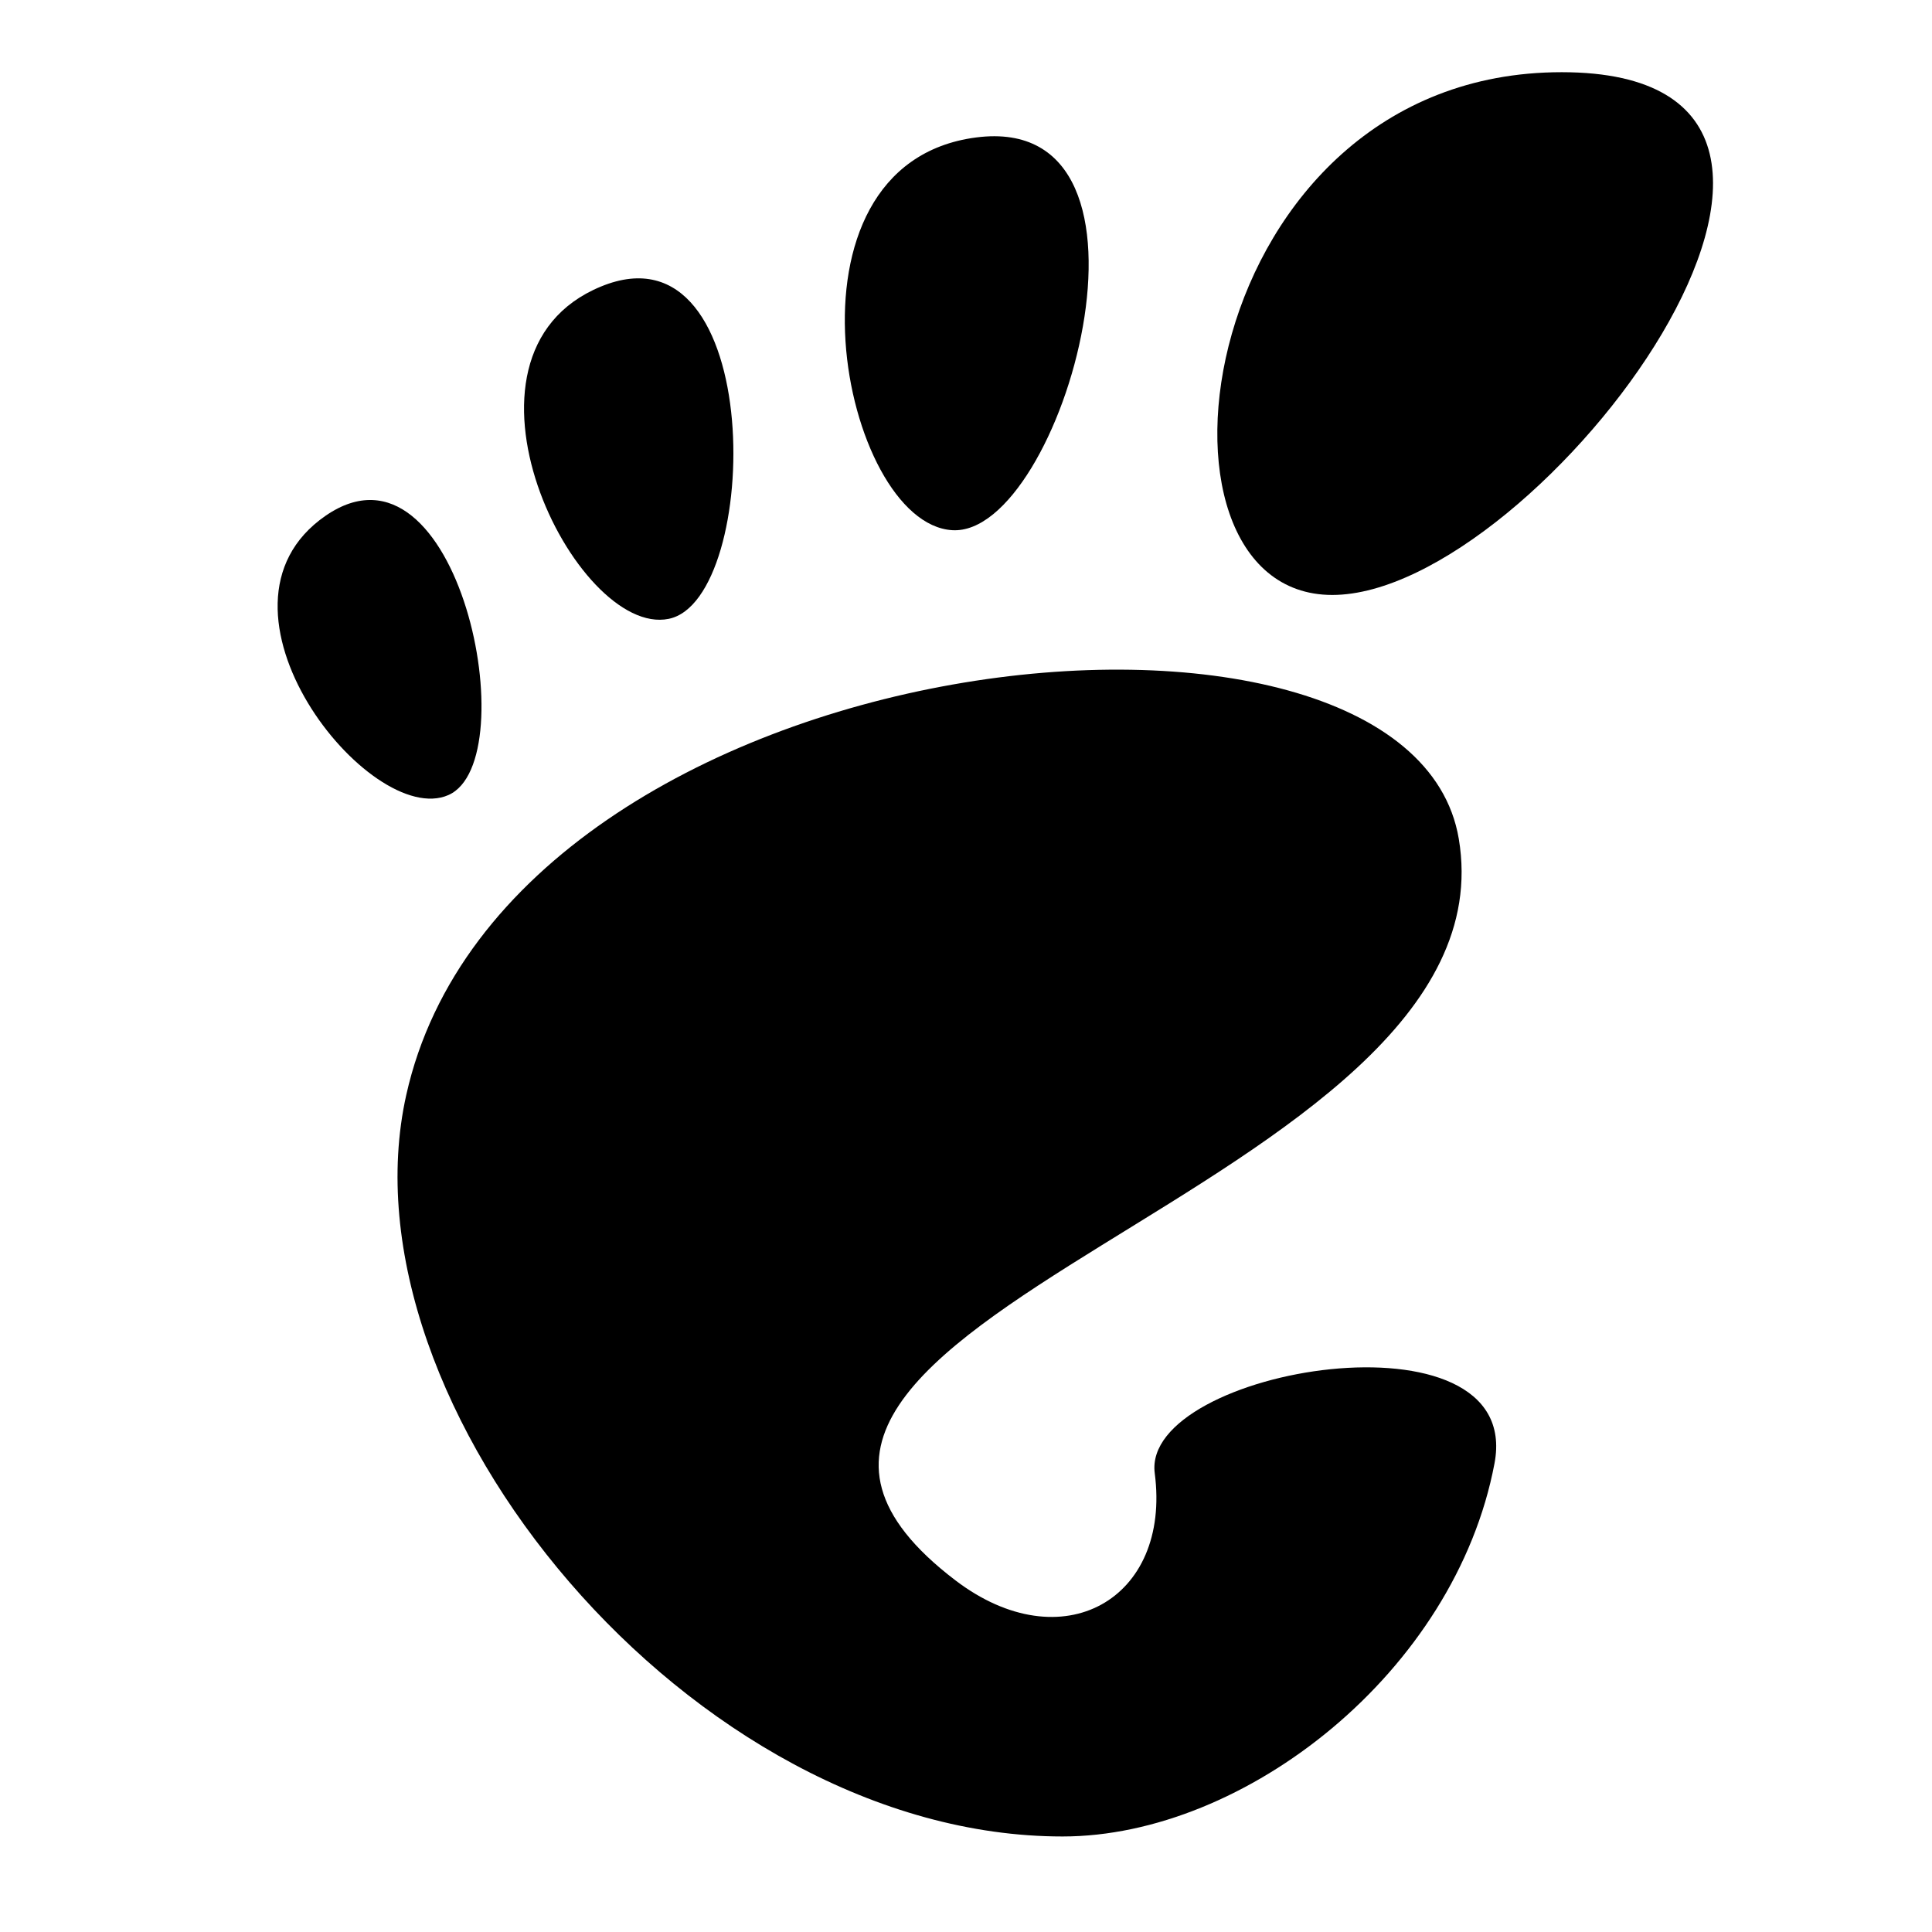 <?xml version="1.0" encoding="utf-8"?>
<svg version="1.0" width="408.402" id="svg3642" height="408.402" xmlns="http://www.w3.org/2000/svg">
  <g transform="matrix(1, 0, 0, 1, 204.697, -199.516)" id="layer1">
    <g transform="matrix(1.293,0,0,1.293,-4878.321,-1224.915)" id="g15041">
      <g transform="matrix(2.439,0,0,2.439,3659.952,1113.451)" style="fill:black;fill-opacity:1;fill-rule:nonzero;stroke:none;stroke-miterlimit:4" id="g15043">
        <g style="fill:black;fill-opacity:1" id="g15045">
          <path d="M 86.068,0 C 61.466,0 56.851,35.041 70.691,35.041 C 84.529,35.041 110.671,0 86.068,0 z " style="fill:black;fill-opacity:1" id="path15047"/>
          <path d="M 45.217,30.699 C 52.586,31.149 60.671,2.577 46.821,4.374 C 32.976,6.171 37.845,30.249 45.217,30.699 z " style="fill:black;fill-opacity:1" id="path15049"/>
          <path d="M 11.445,48.453 C 16.686,46.146 12.12,23.581 3.208,29.735 C -5.7,35.89 6.204,50.759 11.445,48.453 z " style="fill:black;fill-opacity:1" id="path15051"/>
          <path d="M 26.212,36.642 C 32.451,35.37 32.793,9.778 21.667,14.369 C 10.539,18.961 19.978,37.916 26.212,36.642 L 26.212,36.642 z " style="fill:black;fill-opacity:1" id="path15053"/>
          <path d="M 58.791,93.913 C 59.898,102.367 52.589,106.542 45.431,101.092 C 22.644,83.743 83.16,75.088 79.171,51.386 C 75.86,31.712 15.495,37.769 8.621,68.553 C 3.968,89.374 27.774,118.26 52.614,118.26 C 64.834,118.26 78.929,107.226 81.566,93.248 C 83.58,82.589 57.867,86.86 58.791,93.913 L 58.791,93.913 z " style="fill:black;fill-opacity:1" id="path15055"/>
        </g>
      </g>
    </g>
  </g>
</svg>